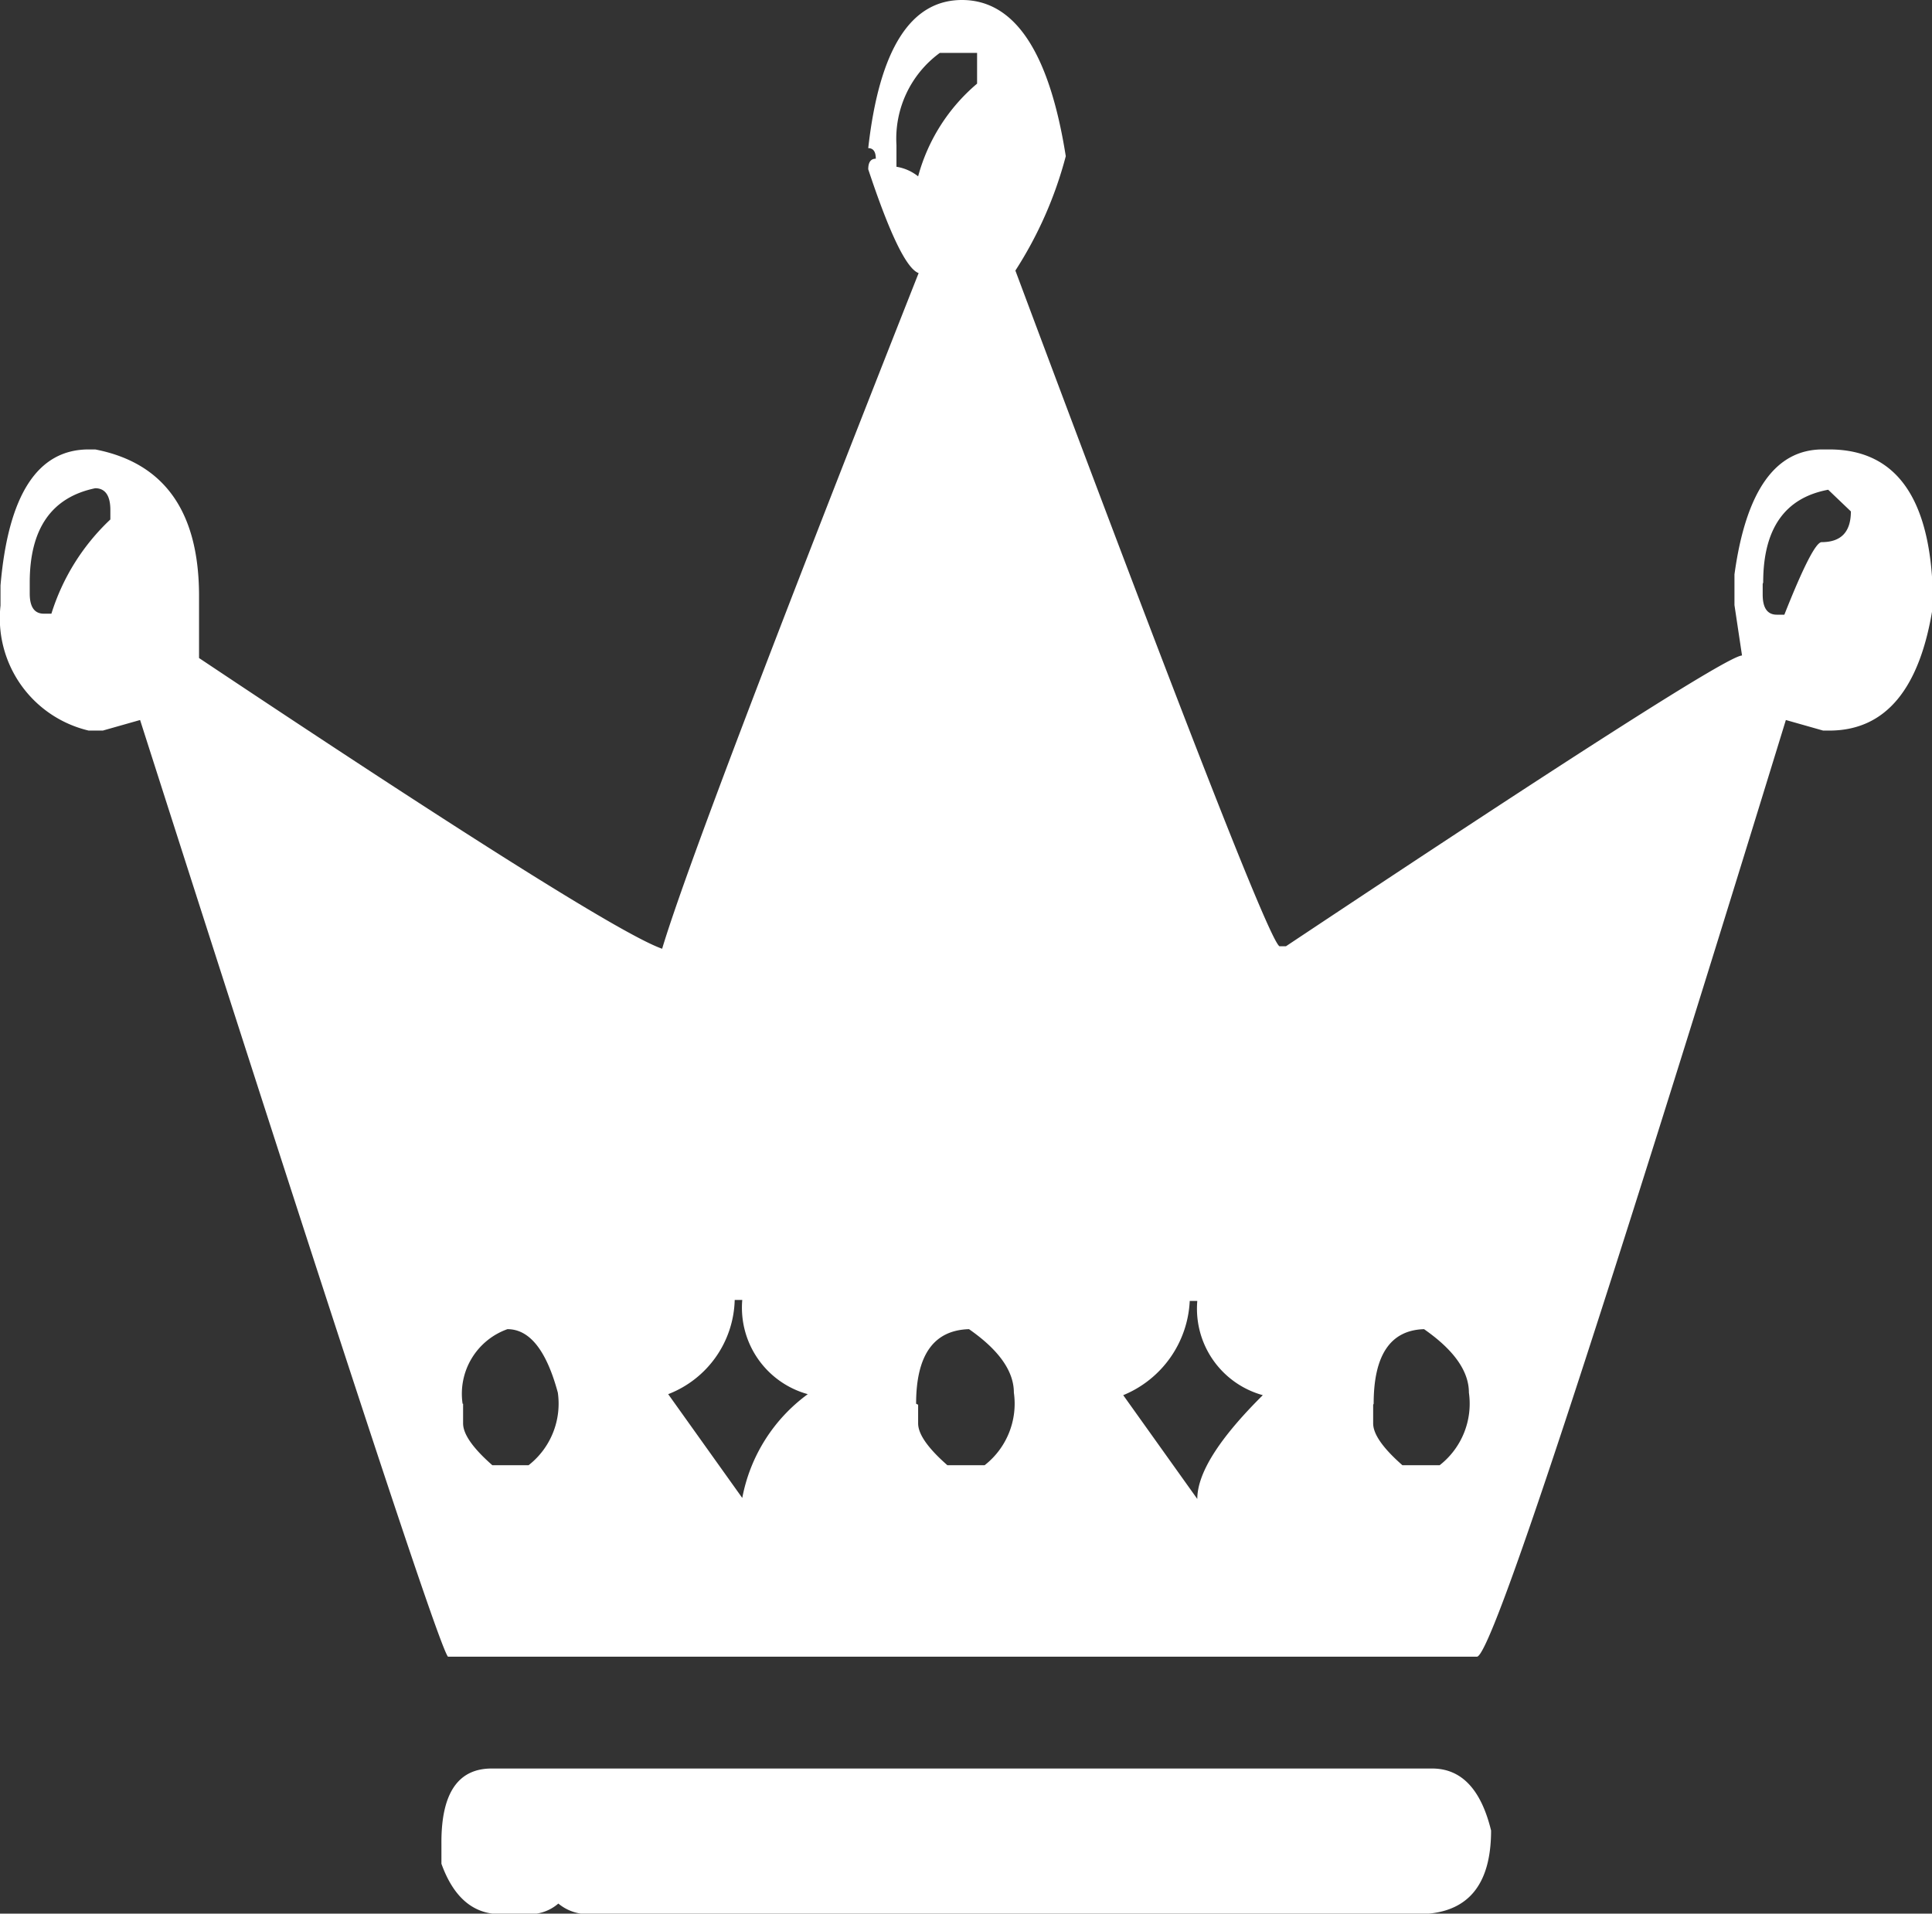 <svg id="Layer_1" data-name="Layer 1" xmlns="http://www.w3.org/2000/svg" viewBox="0 0 38.34 37.98"><rect x="0" y="0" width="38.34" height="37.98" fill="#333333" stroke="none"/><defs><style>.cls-1{fill:#fff;}</style></defs><title>captain-white</title><path class="cls-1" d="M144.91,90.75q1.57,0,2.06,3.1a7.87,7.87,0,0,1-1,2.27q4.94,13.22,5.24,13.41h.13q8.67-5.77,9.05-5.77l-.15-1v-.61q.34-2.48,1.75-2.48h.13q2.06,0,2.06,3.1-.38,2.48-2.06,2.48H162l-.74-.21q-5.71,18.59-6.13,18.59H134.71q-.25-.27-6.11-18.59l-.74.21h-.28a2.29,2.29,0,0,1-1.75-2.48v-.4q.23-2.7,1.75-2.7h.13q2.06.4,2.06,2.91v1.23q8.05,5.37,9.19,5.77.64-2.14,5.09-13.41-.36-.13-1-2.06,0-.21.15-.21,0-.21-.15-.21Q143.38,90.75,144.91,90.75Zm-18.5,11.57v.21q0,.4.28.4h.15a4.34,4.34,0,0,1,1.17-1.87v-.19c0-.28-.1-.43-.3-.43Q126.41,100.71,126.41,102.31Zm9.18,23.53h18.65q.87,0,1.17,1.23,0,1.66-1.45,1.66H137.48a.91.91,0,0,1-.58-.21.86.86,0,0,1-.58.21h-.57q-.81,0-1.17-1v-.4Q134.57,125.84,135.59,125.85Zm-.58-7.24V119q0,.32.58.83h.72a1.55,1.55,0,0,0,.58-1.44q-.34-1.26-1-1.26A1.36,1.36,0,0,0,135,118.61Zm5.39-2.06a2.06,2.06,0,0,1-1.32,1.87l1.47,2.06a3.31,3.31,0,0,1,1.3-2.06,1.78,1.78,0,0,1-1.3-1.87Zm3.21-22.92v.43a.92.92,0,0,1,.43.19,3.66,3.66,0,0,1,1.17-1.84v-.61h-.74A2.11,2.11,0,0,0,143.61,93.63Zm.43,25V119q0,.32.58.83h.74a1.55,1.55,0,0,0,.58-1.44q0-.64-.89-1.26Q144,117.16,144,118.61Zm5.39-2.06a2.13,2.13,0,0,1-1.32,1.87l1.47,2.06q0-.77,1.3-2.06a1.78,1.78,0,0,1-1.3-1.87Zm3.64,2.06V119q0,.32.58.83h.74a1.55,1.55,0,0,0,.58-1.44q0-.64-.89-1.26Q153.08,117.16,153.08,118.61Zm7.73-16.29v.21q0,.4.28.4h.15q.57-1.44.74-1.44.58,0,.58-.61l-.45-.43Q160.81,100.71,160.81,102.31Z" transform="translate(-125.82 -90.75)"/></svg>
